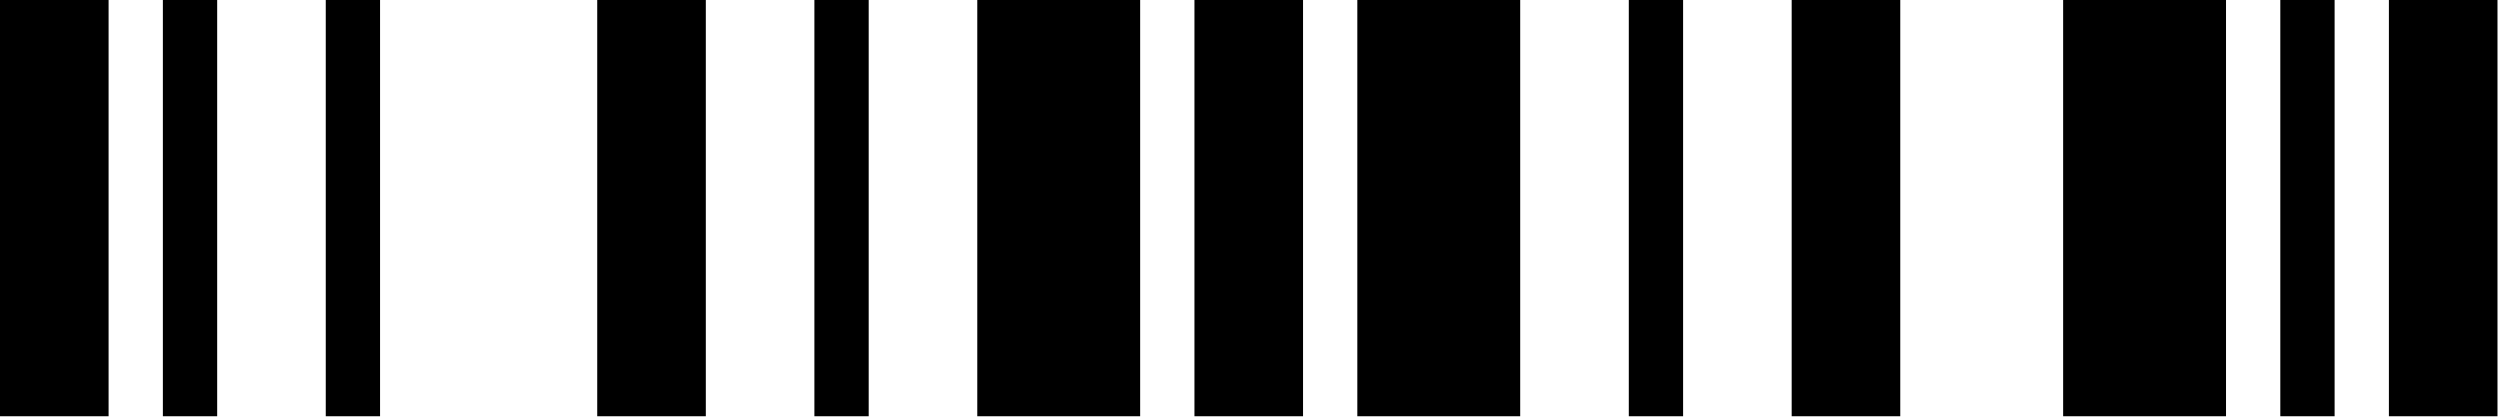 <?xml version="1.0" encoding="utf-8" ?>
<svg xmlns="http://www.w3.org/2000/svg" xmlns:xlink="http://www.w3.org/1999/xlink" width="227" height="38">
	<rect fill="white" width="227" height="38"/>
	<rect width="9.86" height="37.795"/>
	<rect x="14.789" width="4.93" height="37.795"/>
	<rect x="29.579" width="4.93" height="37.795"/>
	<rect x="54.228" width="9.86" height="37.795"/>
	<rect x="73.947" width="4.93" height="37.795"/>
	<rect x="88.737" width="14.789" height="37.795"/>
	<rect x="108.456" width="9.86" height="37.795"/>
	<rect x="123.245" width="14.789" height="37.795"/>
	<rect x="147.895" width="4.93" height="37.795"/>
	<rect x="162.684" width="9.86" height="37.795"/>
	<rect x="187.333" width="14.789" height="37.795"/>
	<rect x="207.052" width="4.93" height="37.795"/>
	<rect x="216.912" width="9.86" height="37.795"/>
</svg>
